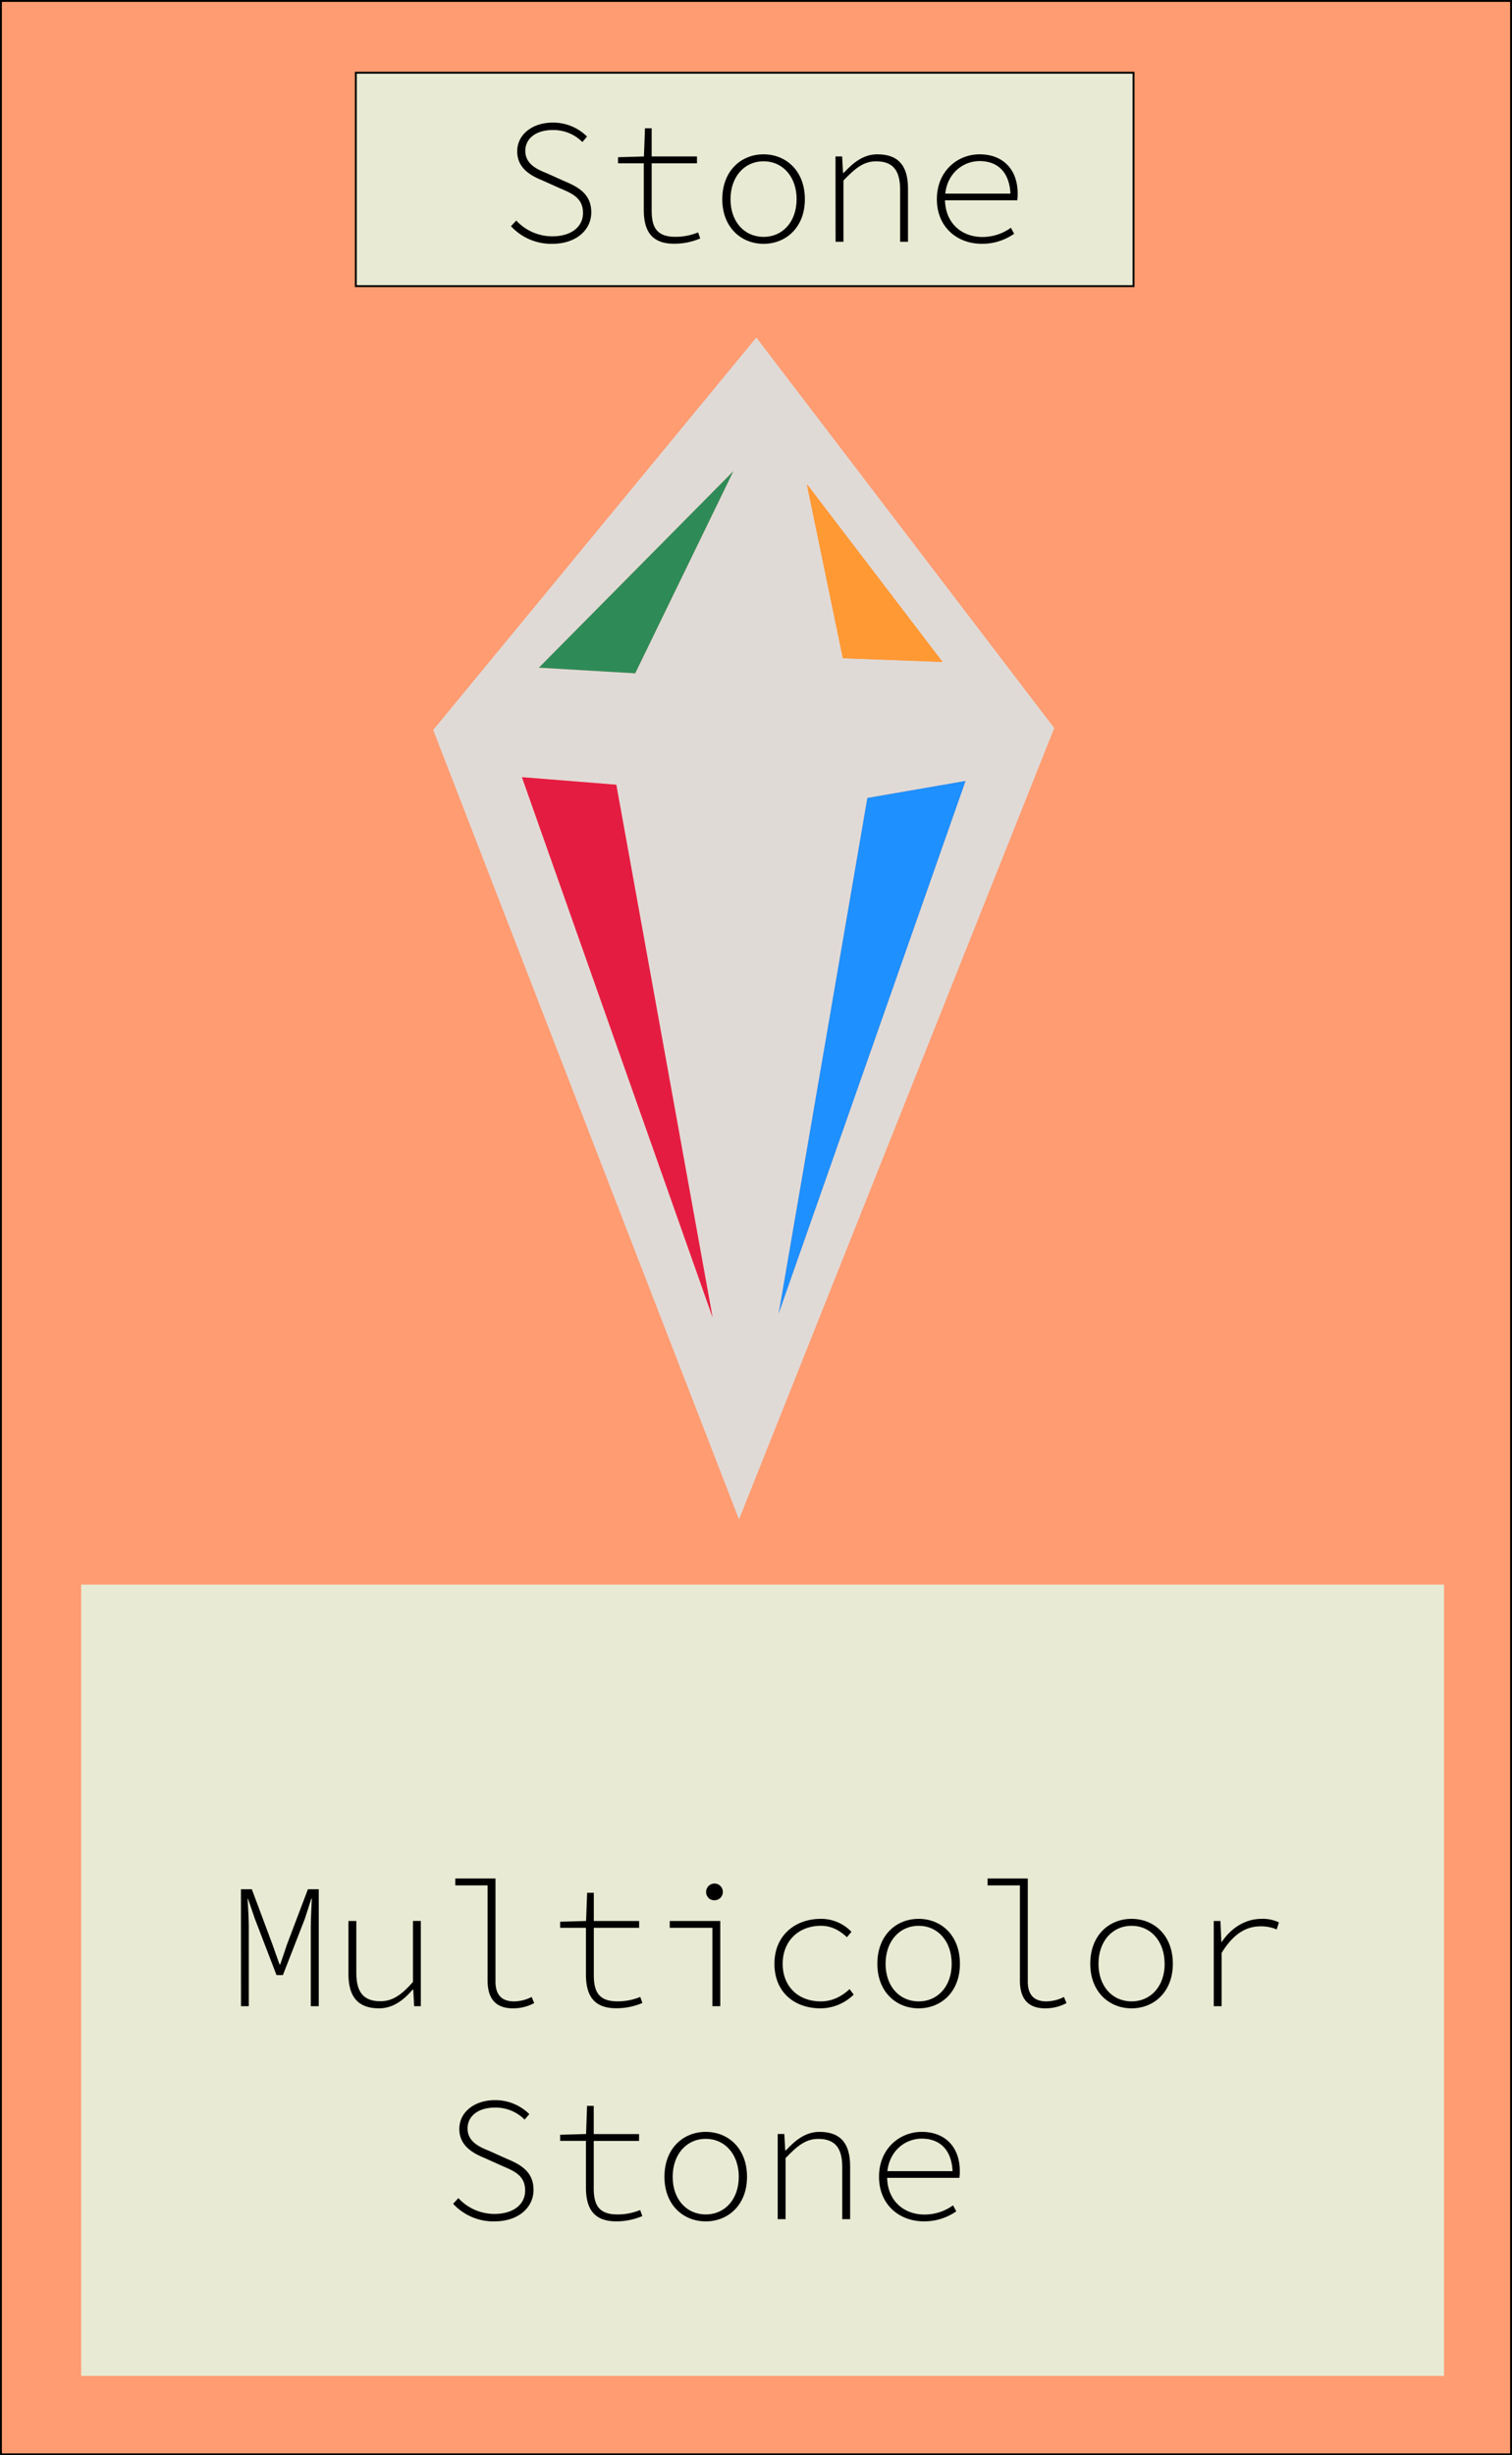 <svg xmlns="http://www.w3.org/2000/svg" viewBox="0 0 801 1300"><defs><style>.cls-1{isolation:isolate;}.cls-2{mix-blend-mode:color;}.cls-3{fill:#ff9c71;}.cls-3,.cls-4{stroke:#000;stroke-miterlimit:10;}.cls-4,.cls-5{fill:#e8ead3;}.cls-6{fill:#e0dad7;}.cls-7{fill:#1e90ff;}.cls-8{fill:#f93;}.cls-9{fill:#2e8b57;}.cls-10{fill:#e51c42;}</style></defs><g class="cls-1"><g id="Background" class="cls-2"><rect class="cls-3" x="0.5" y="0.5" width="800" height="1299"/></g><g id="Card_type" data-name="Card type"><rect class="cls-4" x="188.5" y="38.5" width="412" height="113"/><path d="M270.7,119.77l2.79-3a26,26,0,0,0,19.14,8.36c10,0,16.22-5.06,16.22-12.35,0-7.81-5.48-10.24-12-13l-9.41-4.22C281.65,93.2,274,89.35,274,80.17c0-9,8.05-15.26,18.91-15.26A25.46,25.46,0,0,1,311,72.32l-2.49,2.88a21.62,21.62,0,0,0-15.75-6.35c-8.65,0-14.47,4.34-14.47,11.05,0,7.23,6.69,9.93,11.61,11.93l9.34,4.2c7.4,3.08,14,6.92,14,16.38s-8.14,16.69-20.71,16.69A29,29,0,0,1,270.7,119.77Z" transform="translate(0 0)"/><path d="M341.06,111.09V86.46H327.4V83.24l13.73-.4.56-14.94h3.54V82.84h24v3.62h-24v24.93c0,8.8,2.52,14,12.59,14a31.21,31.21,0,0,0,12-2.34l1.14,3.2a35,35,0,0,1-13.74,2.8C344.83,129.1,341.06,121.83,341.06,111.09Z" transform="translate(0 0)"/><path d="M382.64,105.5c0-15.12,10.05-23.79,21.87-23.79s21.88,8.67,21.88,23.79c0,14.92-10.05,23.6-21.88,23.6S382.64,120.42,382.64,105.5Zm39.38,0c0-11.9-7.33-20.11-17.51-20.11S387,93.6,387,105.5s7.33,19.92,17.51,19.92S422,117.37,422,105.5Z" transform="translate(0 0)"/><path d="M442.62,82.84h3.51l.46,8.66H447c5.21-5.6,10.54-9.79,17.82-9.79,11,0,16.2,5.91,16.2,18.15V128h-4.17V100.41c0-10.08-3.76-15-12.69-15-6.41,0-10.83,3.35-17.33,10.17V128h-4.17Z" transform="translate(0 0)"/><path d="M496.32,105.45c0-14.72,10.82-23.74,22.63-23.74,12.34,0,20.18,7.94,20.18,20.88a21.16,21.16,0,0,1-.24,3.47H498.41v-3.55h38.68l-1.76,1.68c0-12.79-6.66-18.9-16.33-18.9-9.42,0-18.39,7.35-18.39,20,0,13.07,9.08,20.19,19.77,20.19a25.7,25.7,0,0,0,15.15-4.88l1.72,3.16a29.31,29.31,0,0,1-17.12,5.32C507.09,129.1,496.32,120.26,496.32,105.45Z" transform="translate(0 0)"/></g><g id="card_text" data-name="card text"><rect class="cls-5" x="43" y="839" width="722" height="419"/><path d="M127.65,1000.31h5.76l10.84,29,3.83,10.79h.37l3.67-10.79,11-29h5.75v61.93h-4.23V1020c0-4.44.39-10.45.56-14.69h-.28l-3.41,10.6-11.64,29.86h-3.38L135,1015.89l-3.64-10.6h-.19c.22,4.24.63,10.25.63,14.69v42.26h-4.12Z" transform="translate(0 0)"/><path d="M184.59,1045.22v-28.11h4.18v27.56c0,10.06,3.76,14.94,12.71,14.94,6.36,0,11.11-3.19,17.28-10.21v-32.29h4.17v45.13h-3.54l-.45-8.74h-.38c-4.88,5.7-10.51,9.87-17.77,9.87C189.85,1063.37,184.59,1057.46,184.59,1045.22Z" transform="translate(0 0)"/><path d="M258.31,1048.63V998.26H241.19v-3.63h21.3v54.57c0,7.12,3.43,10.49,9.84,10.49a21.18,21.18,0,0,0,9.31-2.34l1.36,3.23a23.46,23.46,0,0,1-11.26,2.79C263.19,1063.37,258.31,1058.89,258.31,1048.63Z" transform="translate(0 0)"/><path d="M310.41,1045.37v-24.63H296.75v-3.23l13.73-.4.56-14.94h3.54v14.94h24v3.63h-24v24.93c0,8.79,2.52,14,12.59,14a31.4,31.4,0,0,0,12-2.34l1.14,3.2a35,35,0,0,1-13.74,2.79C314.18,1063.37,310.41,1056.1,310.41,1045.37Z" transform="translate(0 0)"/><path d="M377.39,1020.74H354.81v-3.63h26.76v45.13h-4.18Zm-3.31-19.1a4.43,4.43,0,1,1,4.43,4.51A4.3,4.3,0,0,1,374.08,1001.64Z" transform="translate(0 0)"/><path d="M410.27,1039.77c0-15.12,11.1-23.79,24.58-23.79a22.18,22.18,0,0,1,16.22,6.88l-2.41,2.86c-3.83-3.61-8.19-6.06-13.74-6.06-12,0-20.29,8.21-20.29,20.11s8.1,19.92,20.24,19.92c6.12,0,11.16-2.74,15.2-6.49l2.18,2.89a25.21,25.21,0,0,1-17.53,7.28C420.71,1063.37,410.27,1054.7,410.27,1039.77Z" transform="translate(0 0)"/><path d="M464.79,1039.77c0-15.12,10-23.79,21.87-23.79s21.87,8.67,21.87,23.79c0,14.93-10,23.6-21.87,23.6S464.79,1054.7,464.79,1039.77Zm39.38,0c0-11.9-7.33-20.11-17.51-20.11s-17.51,8.21-17.51,20.11,7.33,19.92,17.51,19.92S504.17,1051.64,504.17,1039.77Z" transform="translate(0 0)"/><path d="M540.31,1048.63V998.26H523.18v-3.63h21.3v54.57c0,7.12,3.44,10.49,9.85,10.49a21.14,21.14,0,0,0,9.3-2.34l1.36,3.23a23.46,23.46,0,0,1-11.26,2.79C545.19,1063.37,540.31,1058.89,540.31,1048.63Z" transform="translate(0 0)"/><path d="M577.58,1039.77c0-15.12,10-23.79,21.88-23.79s21.87,8.67,21.87,23.79c0,14.93-10.05,23.6-21.87,23.6S577.58,1054.7,577.58,1039.77Zm39.39,0c0-11.9-7.33-20.11-17.51-20.11s-17.52,8.21-17.52,20.11,7.34,19.92,17.52,19.92S617,1051.64,617,1039.77Z" transform="translate(0 0)"/><path d="M643,1017.11h3.54l.48,11.15h.19c4.86-7.22,12.21-12.28,21.21-12.28a19.7,19.7,0,0,1,9.1,1.88l-1.17,3.73a21.32,21.32,0,0,0-8.53-1.64c-7.55,0-14.37,3.82-20.65,14.09v28.2H643Z" transform="translate(0 0)"/><path d="M240.05,1166.85l2.78-3a26,26,0,0,0,19.15,8.37c10,0,16.22-5.07,16.22-12.35,0-7.82-5.48-10.24-12-13l-9.4-4.22c-5.77-2.38-13.46-6.22-13.46-15.41,0-9,8.05-15.26,18.91-15.26a25.5,25.5,0,0,1,18.16,7.41l-2.49,2.88a21.64,21.64,0,0,0-15.75-6.35c-8.65,0-14.47,4.35-14.47,11.06,0,7.22,6.69,9.93,11.61,11.93l9.33,4.19c7.41,3.08,14,6.92,14,16.38s-8.14,16.69-20.72,16.69A29,29,0,0,1,240.05,1166.85Z" transform="translate(0 0)"/><path d="M310.41,1158.17v-24.63H296.75v-3.23l13.73-.4L311,1115h3.54v14.94h24v3.63h-24v24.93c0,8.79,2.52,14,12.59,14a31.21,31.21,0,0,0,12-2.35l1.14,3.21a35,35,0,0,1-13.74,2.79C314.18,1176.17,310.41,1168.9,310.41,1158.17Z" transform="translate(0 0)"/><path d="M352,1152.57c0-15.12,10-23.79,21.87-23.79s21.87,8.67,21.87,23.79c0,14.93-10,23.6-21.87,23.6S352,1167.5,352,1152.57Zm39.38,0c0-11.9-7.33-20.11-17.51-20.11s-17.51,8.21-17.51,20.11,7.33,19.92,17.51,19.92S391.37,1164.44,391.37,1152.57Z" transform="translate(0 0)"/><path d="M412,1129.91h3.51l.46,8.66h.37c5.21-5.59,10.54-9.79,17.82-9.79,10.95,0,16.2,5.91,16.2,18.15V1175h-4.17v-27.56c0-10.08-3.76-14.94-12.7-14.94-6.41,0-10.82,3.34-17.32,10.16V1175H412Z" transform="translate(0 0)"/><path d="M465.67,1152.52c0-14.72,10.82-23.74,22.63-23.74,12.34,0,20.18,7.94,20.18,20.88a21.16,21.16,0,0,1-.24,3.47H467.76v-3.55h38.68l-1.76,1.68c0-12.79-6.66-18.9-16.33-18.9-9.42,0-18.39,7.35-18.39,20,0,13.08,9.08,20.19,19.77,20.19a25.77,25.77,0,0,0,15.15-4.87l1.72,3.16a29.38,29.38,0,0,1-17.12,5.31C476.44,1176.17,465.67,1167.33,465.67,1152.52Z" transform="translate(0 0)"/></g><g id="card_logo_holes" data-name="card logo holes"><path class="cls-6" d="M499.33,350.49v0l-71.62-93.84-.2.15,19,91.72ZM400.68,178.72,558.5,385.5l-167,419-162-418ZM412.5,695.5l99-282-52,9Zm-76-339,52-107-103,104Zm41,341-51-282-50-4Z" transform="translate(0 0)"/><polygon class="cls-7" points="511.5 413.5 412.5 695.5 459.5 422.5 511.5 413.5"/><polygon class="cls-8" points="499.33 350.47 499.33 350.49 446.5 348.5 427.51 256.78 427.71 256.63 499.33 350.47"/><polygon class="cls-9" points="388.5 249.5 336.5 356.5 285.5 353.5 388.5 249.5"/><polygon class="cls-10" points="326.5 415.5 377.5 697.5 276.5 411.5 326.5 415.5"/></g></g></svg>